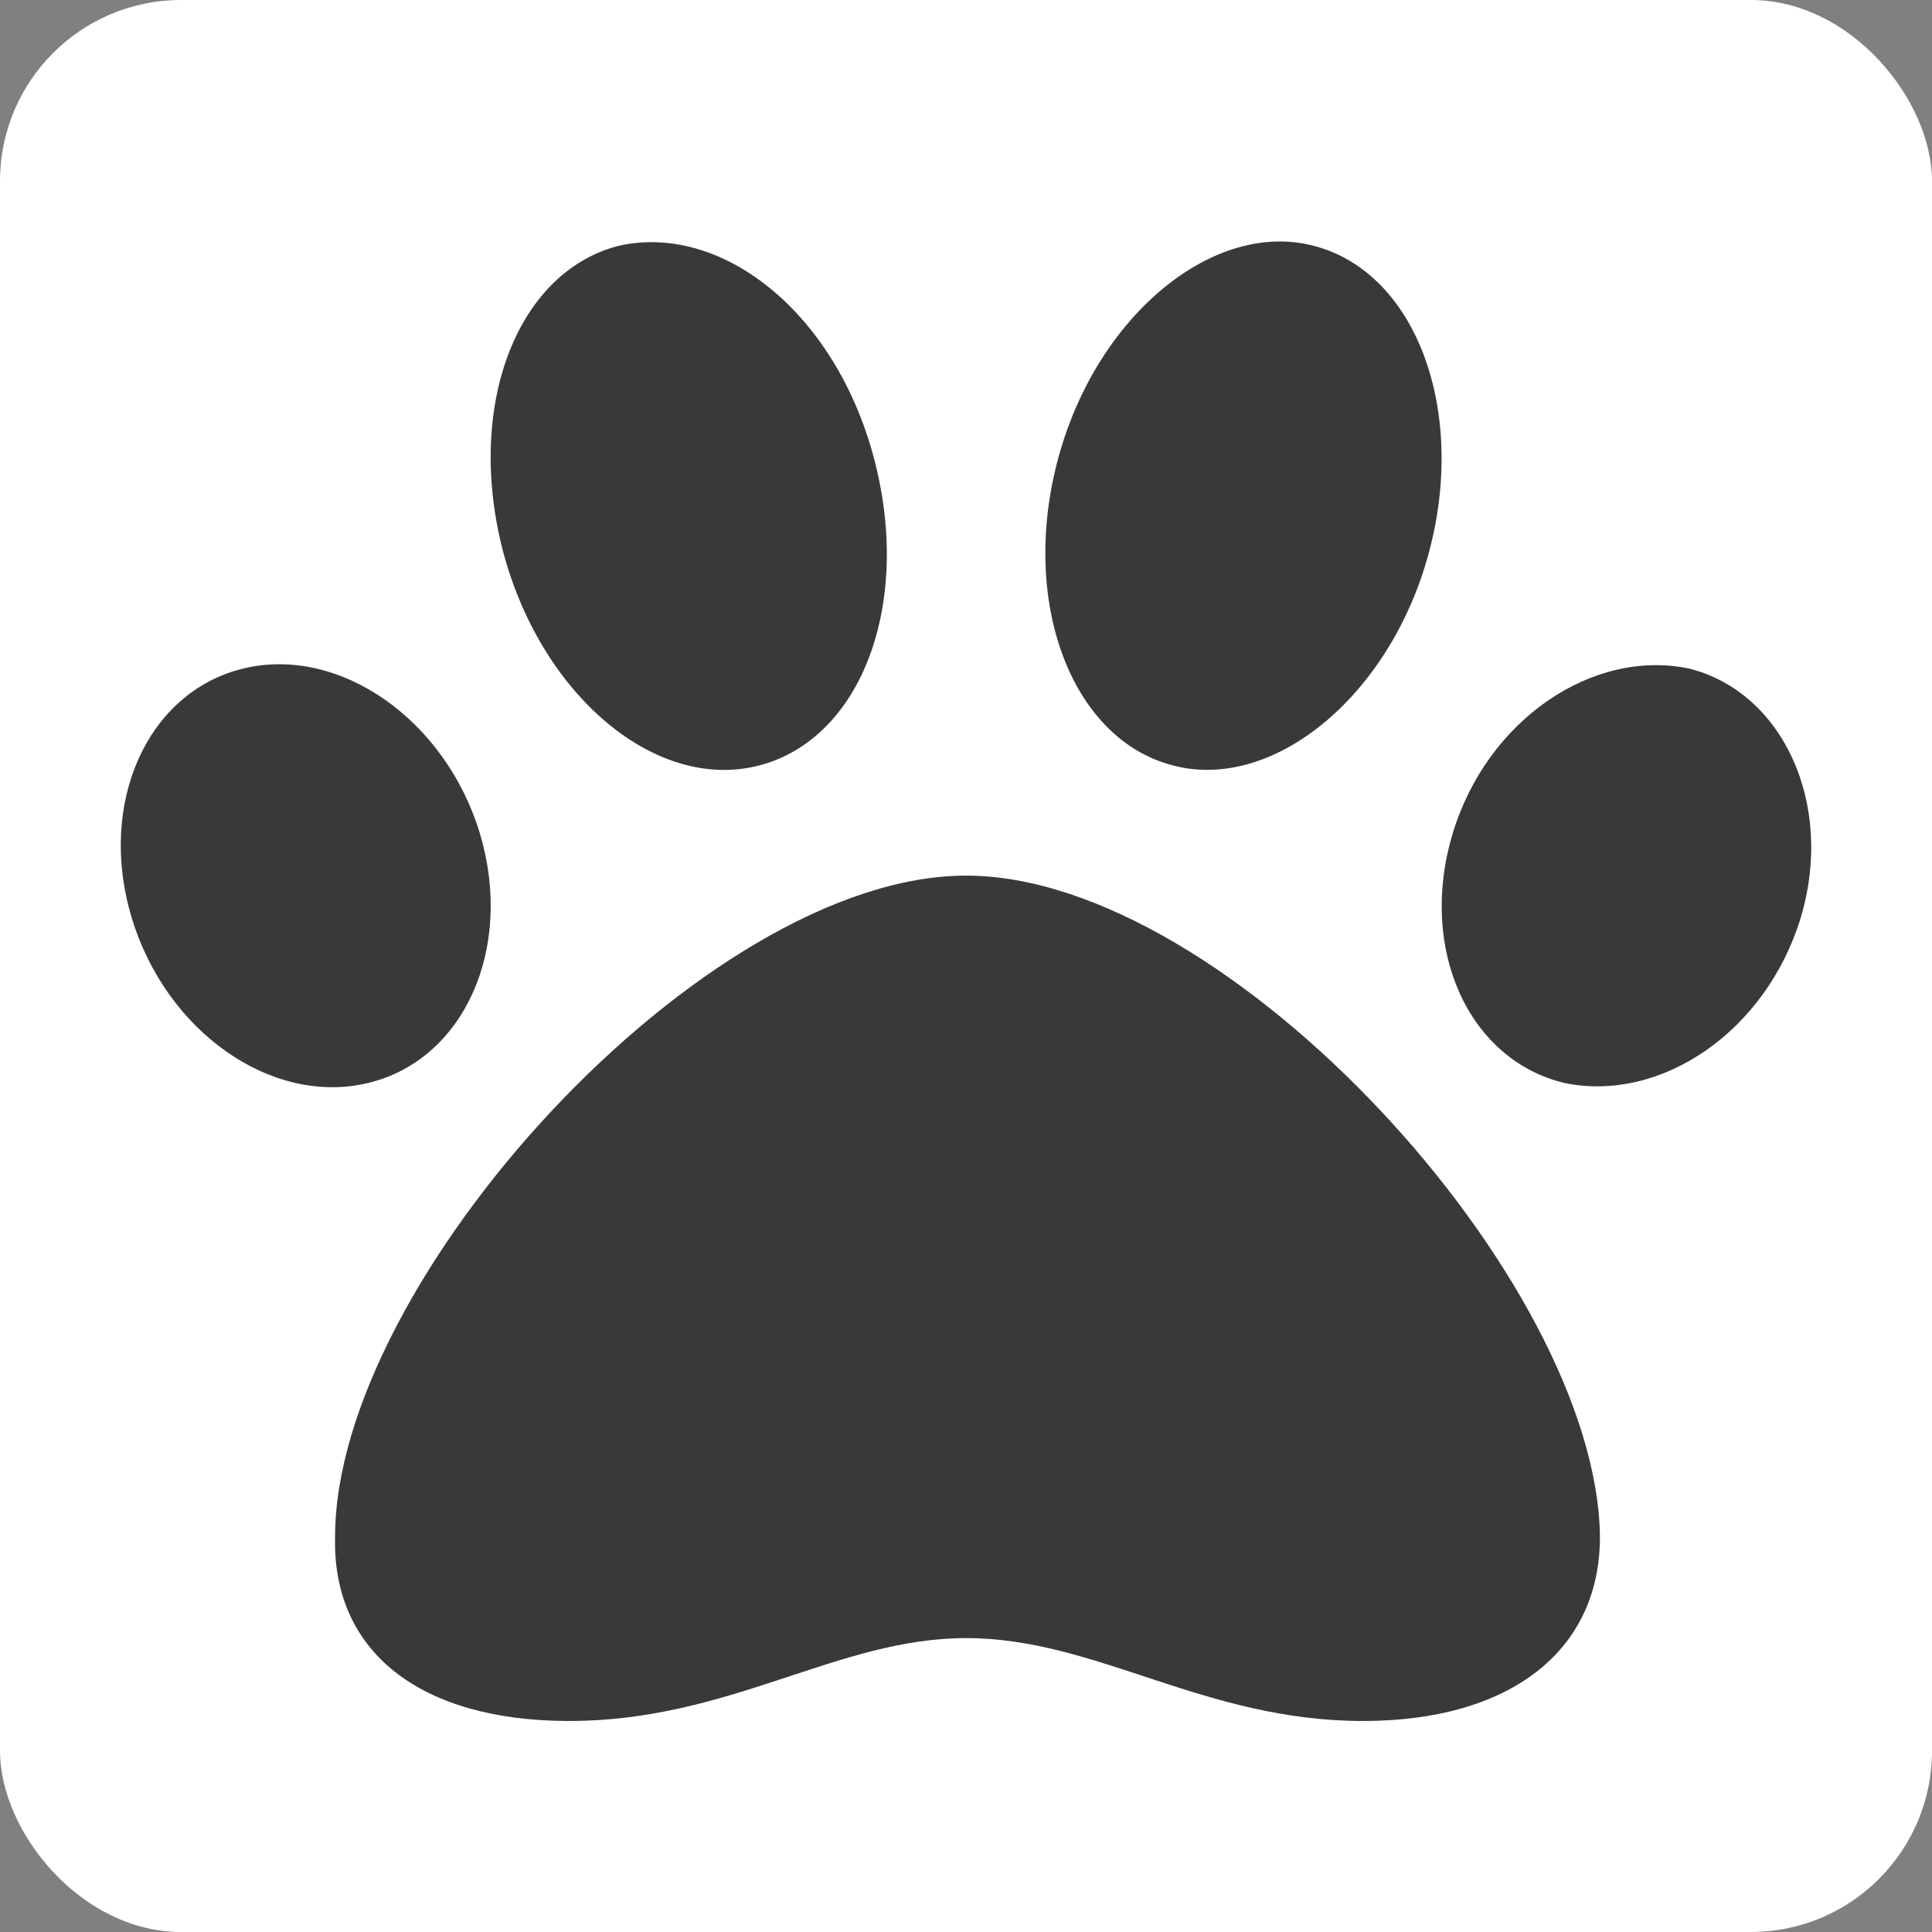 <svg width="32" height="32" viewBox="0 0 32 32" fill="none" xmlns="http://www.w3.org/2000/svg">
  <rect x="0" y="0" width="32" height="32" fill="#808080" stroke="none"/>
  <rect width="32" height="32" rx="3" fill="white" />
  <path d="M16.002 14.503C11.661 14.503 5.55 21.214 5.55 25.453C5.501 27.362 6.964 28.505 9.427 28.505C12.097 28.505 13.863 27.132 16.002 27.132C18.162 27.132 19.934 28.505 22.576 28.505C24.988 28.505 26.5 27.363 26.5 25.456C26.454 21.219 20.345 14.503 16.002 14.503ZM7.951 13.813C7.383 11.92 5.626 10.689 4.033 11.072C2.441 11.455 1.611 13.299 2.179 15.192C2.746 17.09 4.503 18.32 6.096 17.938C7.689 17.555 8.514 15.706 7.951 13.813V13.813ZM12.583 12.676C14.272 12.231 15.12 9.99 14.47 7.569C13.821 5.147 11.927 3.68 10.232 4.075C8.544 4.52 7.696 6.761 8.345 9.182C8.995 11.555 10.888 13.124 12.583 12.676ZM27.975 11.073C26.382 10.74 24.625 11.921 24.058 13.815C23.49 15.709 24.317 17.554 25.91 17.937C27.503 18.271 29.253 17.089 29.827 15.196C30.392 13.299 29.517 11.456 27.975 11.073V11.073ZM19.42 12.676C21.067 13.12 23.009 11.555 23.659 9.182C24.308 6.81 23.46 4.52 21.772 4.075C20.125 3.631 18.183 5.197 17.533 7.569C16.883 9.941 17.73 12.233 19.42 12.676Z" fill="#393939" />
</svg>
  